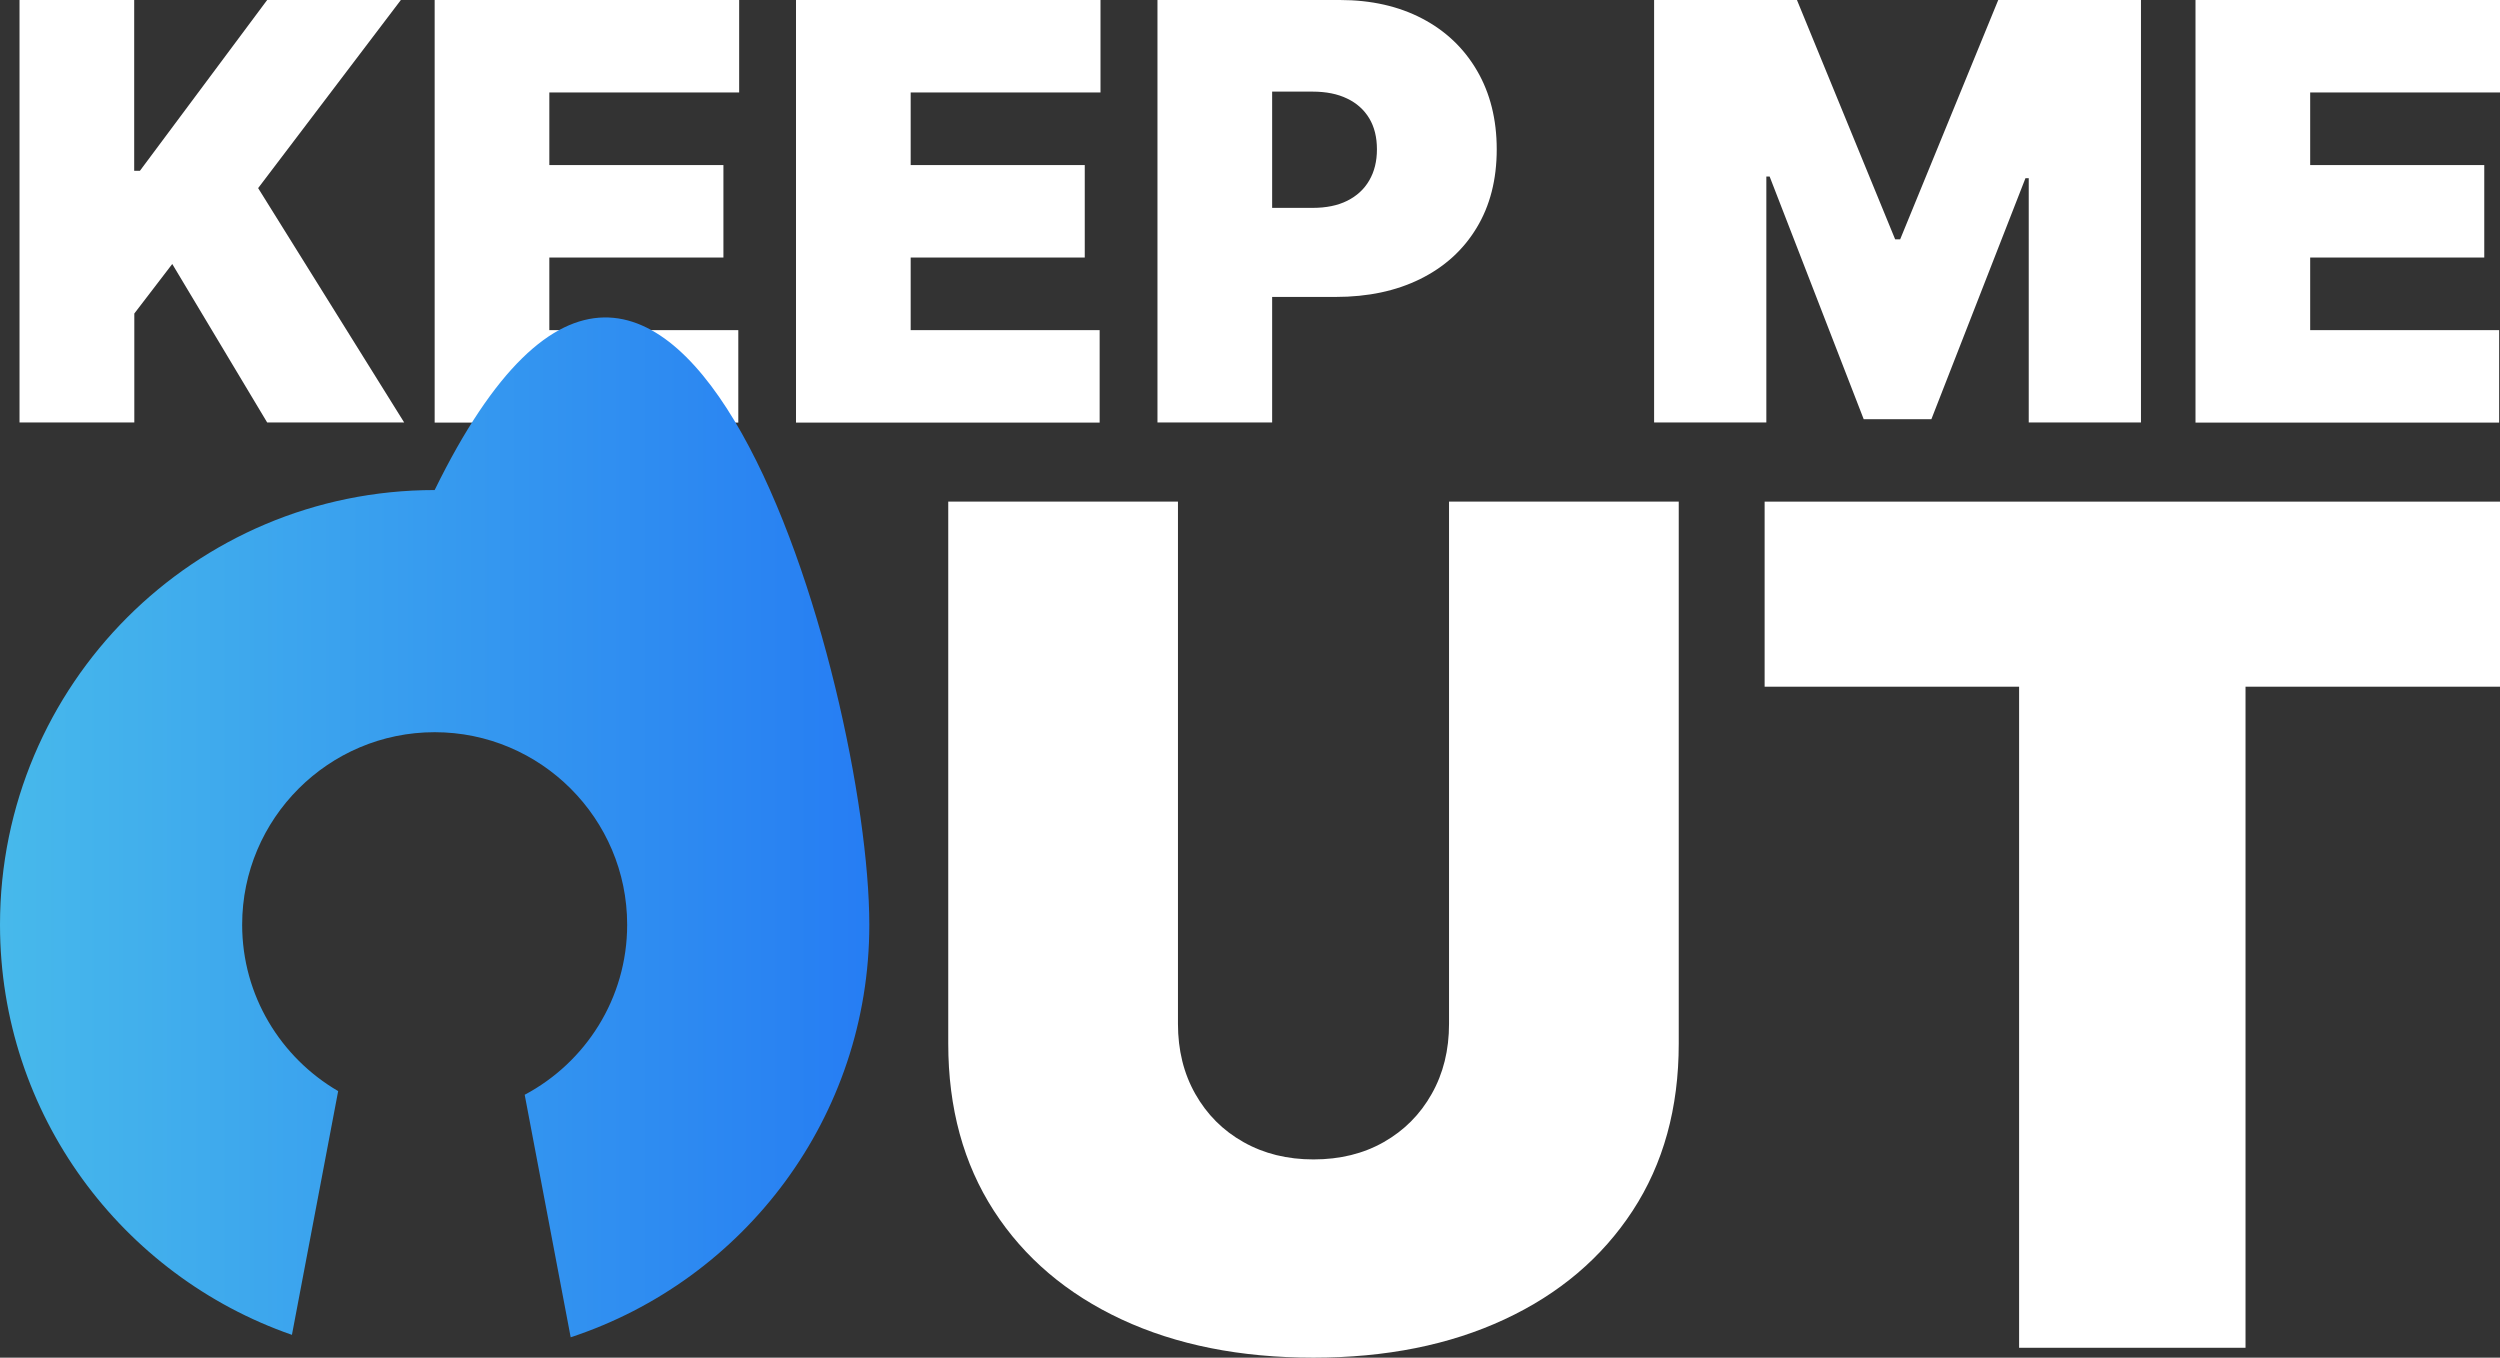 <?xml version="1.0" encoding="utf-8"?>
<!-- Generator: Adobe Illustrator 26.0.2, SVG Export Plug-In . SVG Version: 6.00 Build 0)  -->
<svg version="1.1" id="Ebene_1" xmlns="http://www.w3.org/2000/svg" xmlns:xlink="http://www.w3.org/1999/xlink" x="0px" y="0px"
	 viewBox="0 0 204.93 111.29" style="enable-background:new 0 0 204.93 111.29;" xml:space="preserve">
<rect x="0" y="0" width="204.93" height="111.29" fill="#333333" stroke="none"/>
<style type="text/css">
	.st0{fill:#FFFFFF;}
	.st1{fill:url(#SVGID_1_);}
</style>
<path class="st0" d="M1.6,34.63V0h9.4v14h0.47L21.9,0h10.96l-11.7,15.42l11.97,19.21H21.9l-7.78-12.99l-3.11,4.06v8.93H1.6z"/>
<path class="st0" d="M35.63,34.63V0h24.96v7.58H45.03v5.95H59.3v7.58H45.03v5.95h15.49v7.58H35.63z"/>
<path class="st0" d="M65.25,34.63V0h24.96v7.58H74.65v5.95h14.27v7.58H74.65v5.95h15.49v7.58H65.25z"/>
<path class="st0" d="M94.88,34.63V0h14.95c2.57,0,4.82,0.51,6.75,1.52c1.93,1.01,3.43,2.44,4.5,4.28c1.07,1.84,1.61,3.99,1.61,6.44
	c0,2.48-0.55,4.63-1.65,6.44c-1.1,1.82-2.64,3.21-4.62,4.19c-1.98,0.98-4.29,1.47-6.93,1.47h-8.93v-7.3h7.04
	c1.1,0,2.05-0.19,2.83-0.58c0.78-0.39,1.39-0.94,1.81-1.67c0.42-0.72,0.63-1.57,0.63-2.55c0-0.99-0.21-1.84-0.63-2.54
	c-0.42-0.7-1.03-1.25-1.81-1.62c-0.78-0.38-1.73-0.57-2.83-0.57h-3.32v27.12H94.88z"/>
<path class="st0" d="M135.6,0h11.7l8.05,19.62h0.41L163.8,0h11.7v34.63h-9.2V14.61h-0.27l-7.71,19.75h-5.55l-7.71-19.89h-0.27v20.16
	h-9.2V0z"/>
<path class="st0" d="M179.97,34.63V0h24.96v7.58h-15.56v5.95h14.27v7.58h-14.27v5.95h15.49v7.58H179.97z"/>
<path class="st0" d="M118.78,41.12h18.83v44.43c0,5.28-1.26,9.85-3.78,13.7c-2.52,3.85-6.02,6.82-10.52,8.91
	c-4.49,2.09-9.71,3.13-15.65,3.13c-5.98,0-11.22-1.04-15.71-3.13c-4.49-2.09-7.99-5.06-10.48-8.91s-3.74-8.42-3.74-13.7V41.12h18.83
	v42.81c0,2.15,0.47,4.06,1.42,5.74c0.95,1.68,2.26,3,3.95,3.95c1.68,0.95,3.59,1.42,5.74,1.42c2.17,0,4.09-0.47,5.76-1.42
	c1.67-0.95,2.98-2.26,3.93-3.95c0.95-1.68,1.42-3.59,1.42-5.74V41.12z"/>
<path class="st0" d="M144.65,56.29V41.12h60.28v15.17h-20.86v54.19h-18.56V56.29H144.65z"/>
<linearGradient id="SVGID_1_" gradientUnits="userSpaceOnUse" x1="0" y1="74.894" x2="71.252" y2="74.894">
	<stop  offset="0" style="stop-color:#47B9EB"/>
	<stop  offset="1" style="stop-color:#267DF3"/>
</linearGradient>
<path class="st1" d="M35.63,40.17C15.95,40.17,0,56.12,0,75.8c0,15.57,10.01,28.78,23.93,33.62l3.79-19.98
	c-4.7-2.74-7.87-7.82-7.87-13.64c0-8.7,7.08-15.78,15.78-15.78c8.7,0,15.78,7.08,15.78,15.78c0,6.04-3.41,11.29-8.4,13.94
	l3.77,19.88c14.21-4.68,24.48-18.04,24.48-33.82C71.25,56.12,55.3,0,35.63,40.17z"/>
</svg>
